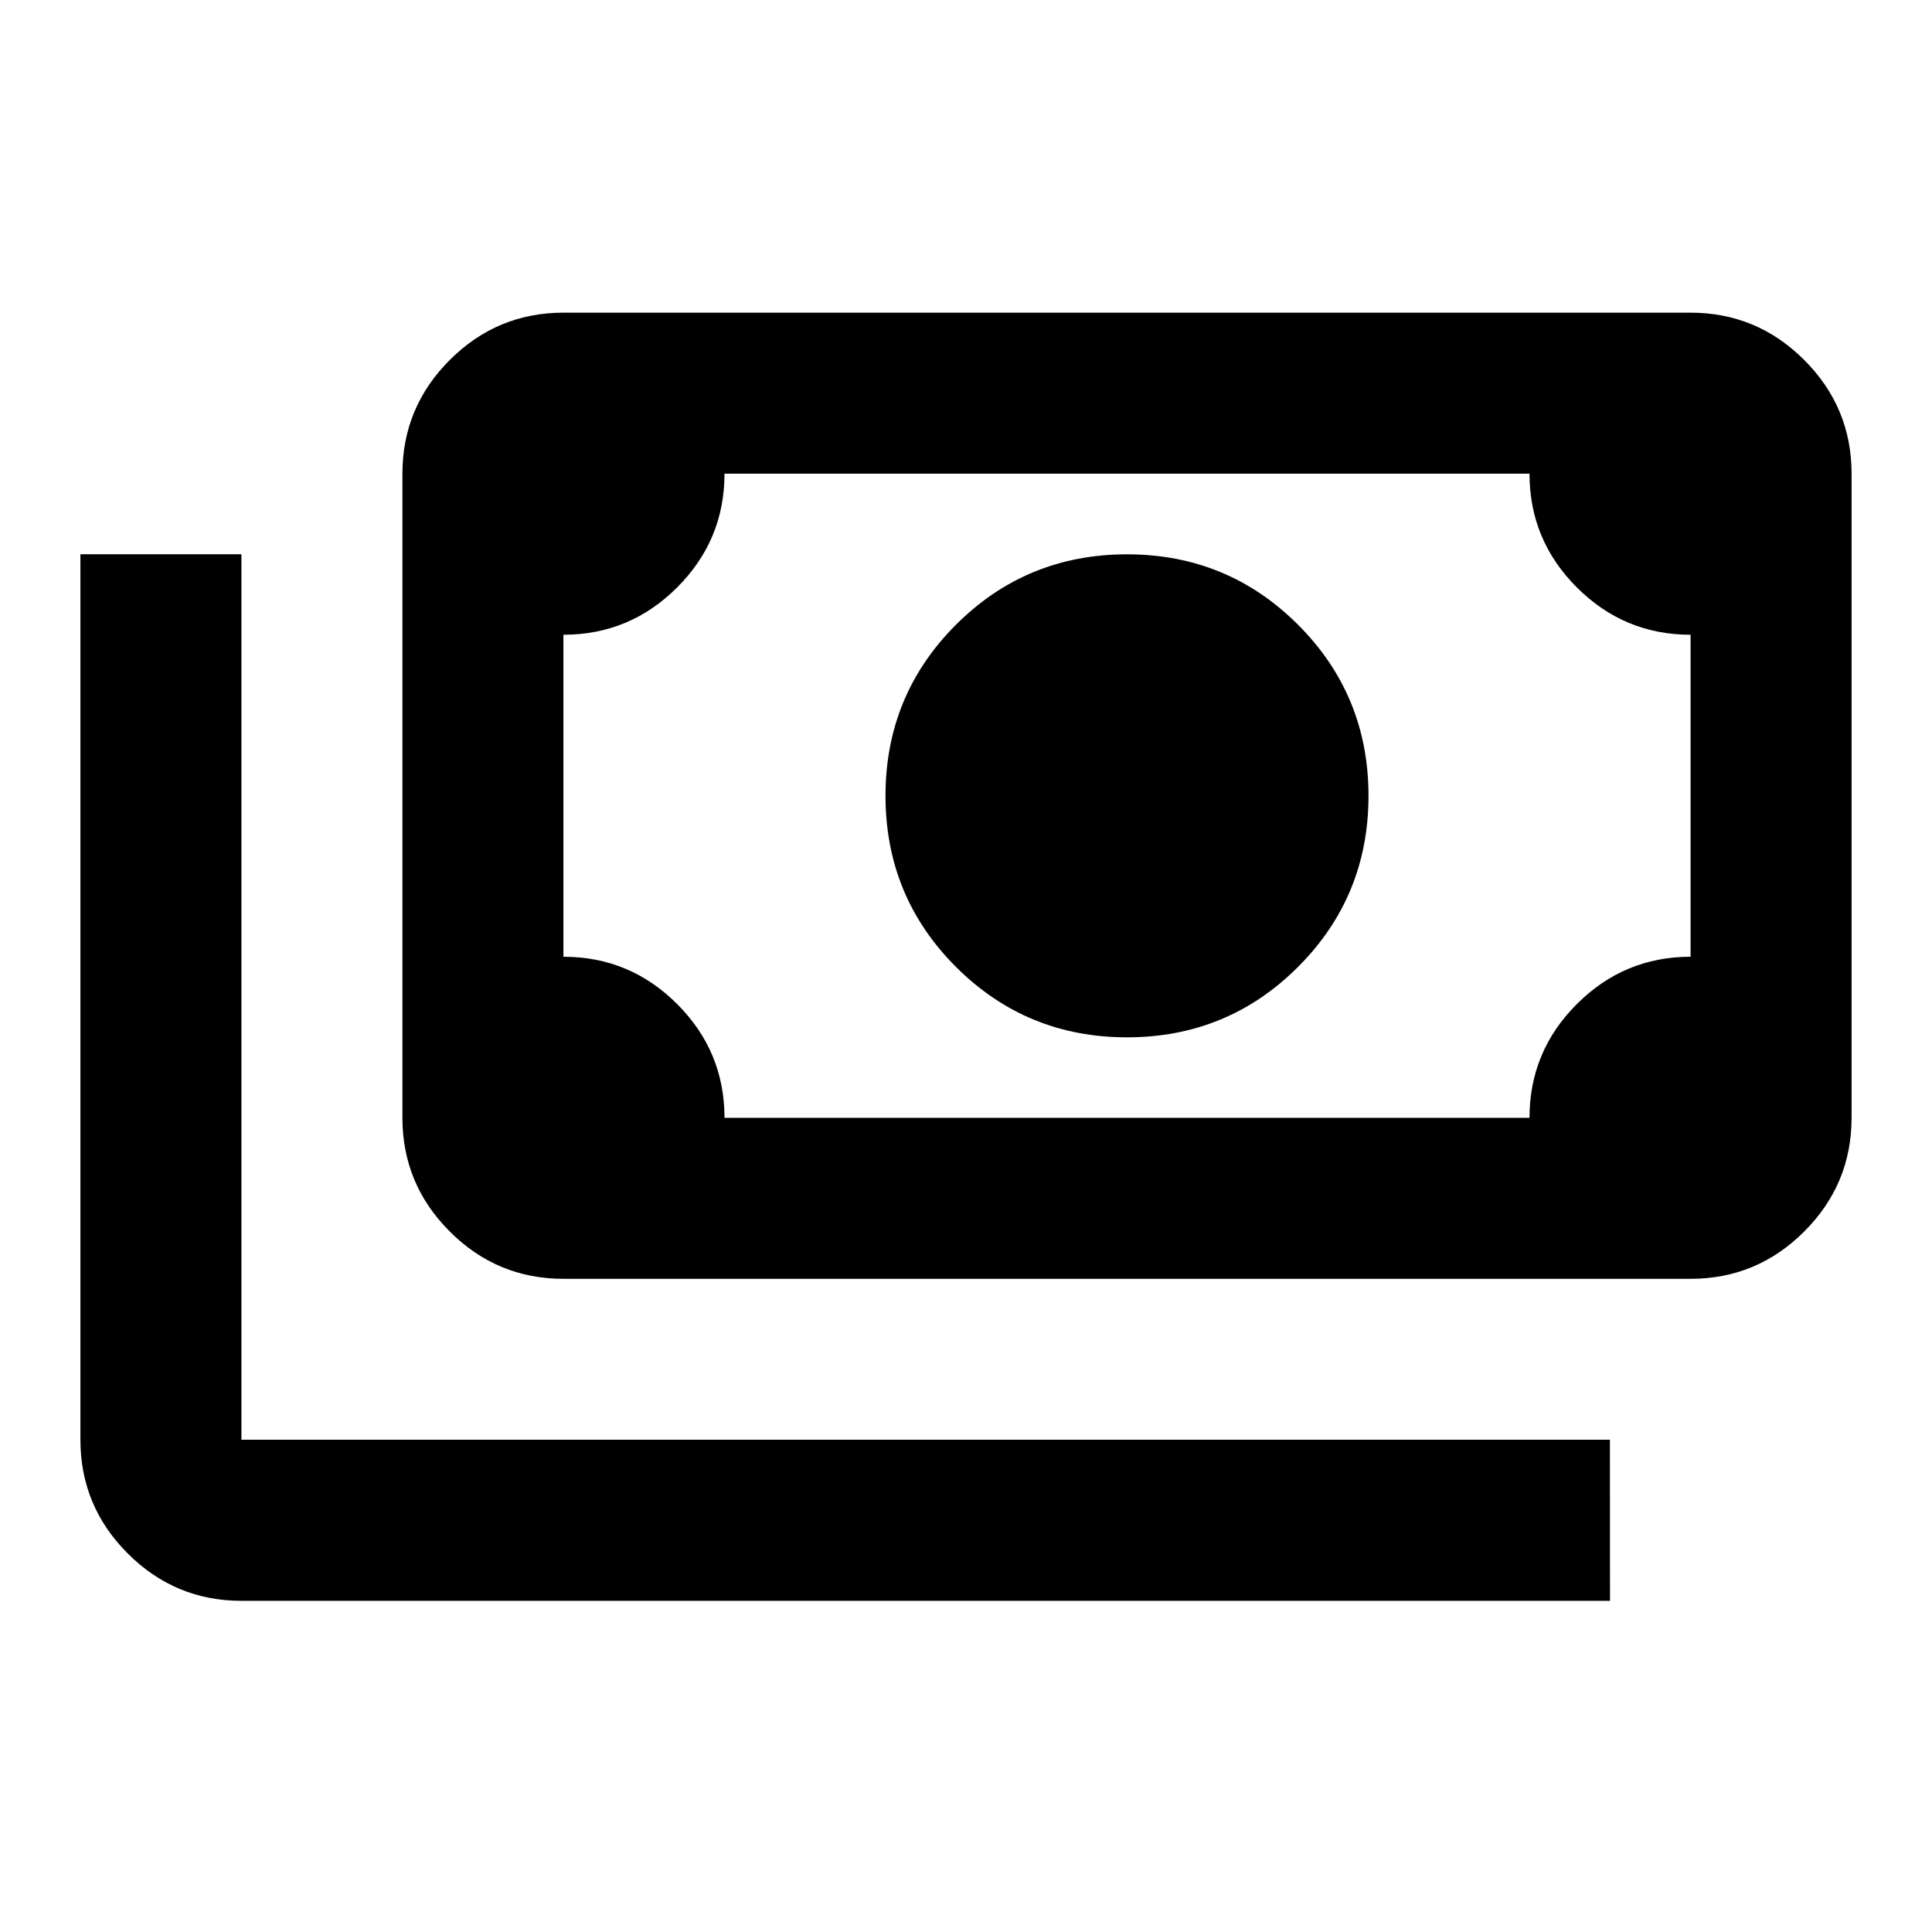 <svg viewBox="0 0 24 24" xmlns="http://www.w3.org/2000/svg"><path d="m14 12.886c-.833 0-1.542-.292-2.125-.875s-.875-1.292-.875-2.125c0-.833.292-1.542.875-2.125.583-.583 1.292-.875 2.125-.875s1.542.292 2.125.875c.583.583.875 1.292.875 2.125 0 .833-.292 1.542-.875 2.125s-1.292.875-2.125.875zm-7 3c-.55 0-1.021-.196-1.413-.588s-.588-.863-.588-1.413v-8c0-.55.196-1.021.588-1.413.392-.392.863-.588 1.413-.588h14c.55 0 1.021.196 1.413.588.392.392.588.863.588 1.413v8c0 .55-.196 1.021-.588 1.413s-.863.588-1.413.588zm2-2h10c0-.55.196-1.021.588-1.413s.863-.588 1.413-.588v-4c-.55 0-1.021-.196-1.413-.588-.392-.392-.588-.863-.588-1.413h-10c0 .55-.196 1.021-.588 1.413-.392.392-.863.588-1.413.588v4c.55 0 1.021.196 1.413.588s.588.863.588 1.413zm11 6h-17c-.55 0-1.021-.196-1.413-.588s-.588-.863-.588-1.413v-11h2v11h17z"/></svg>